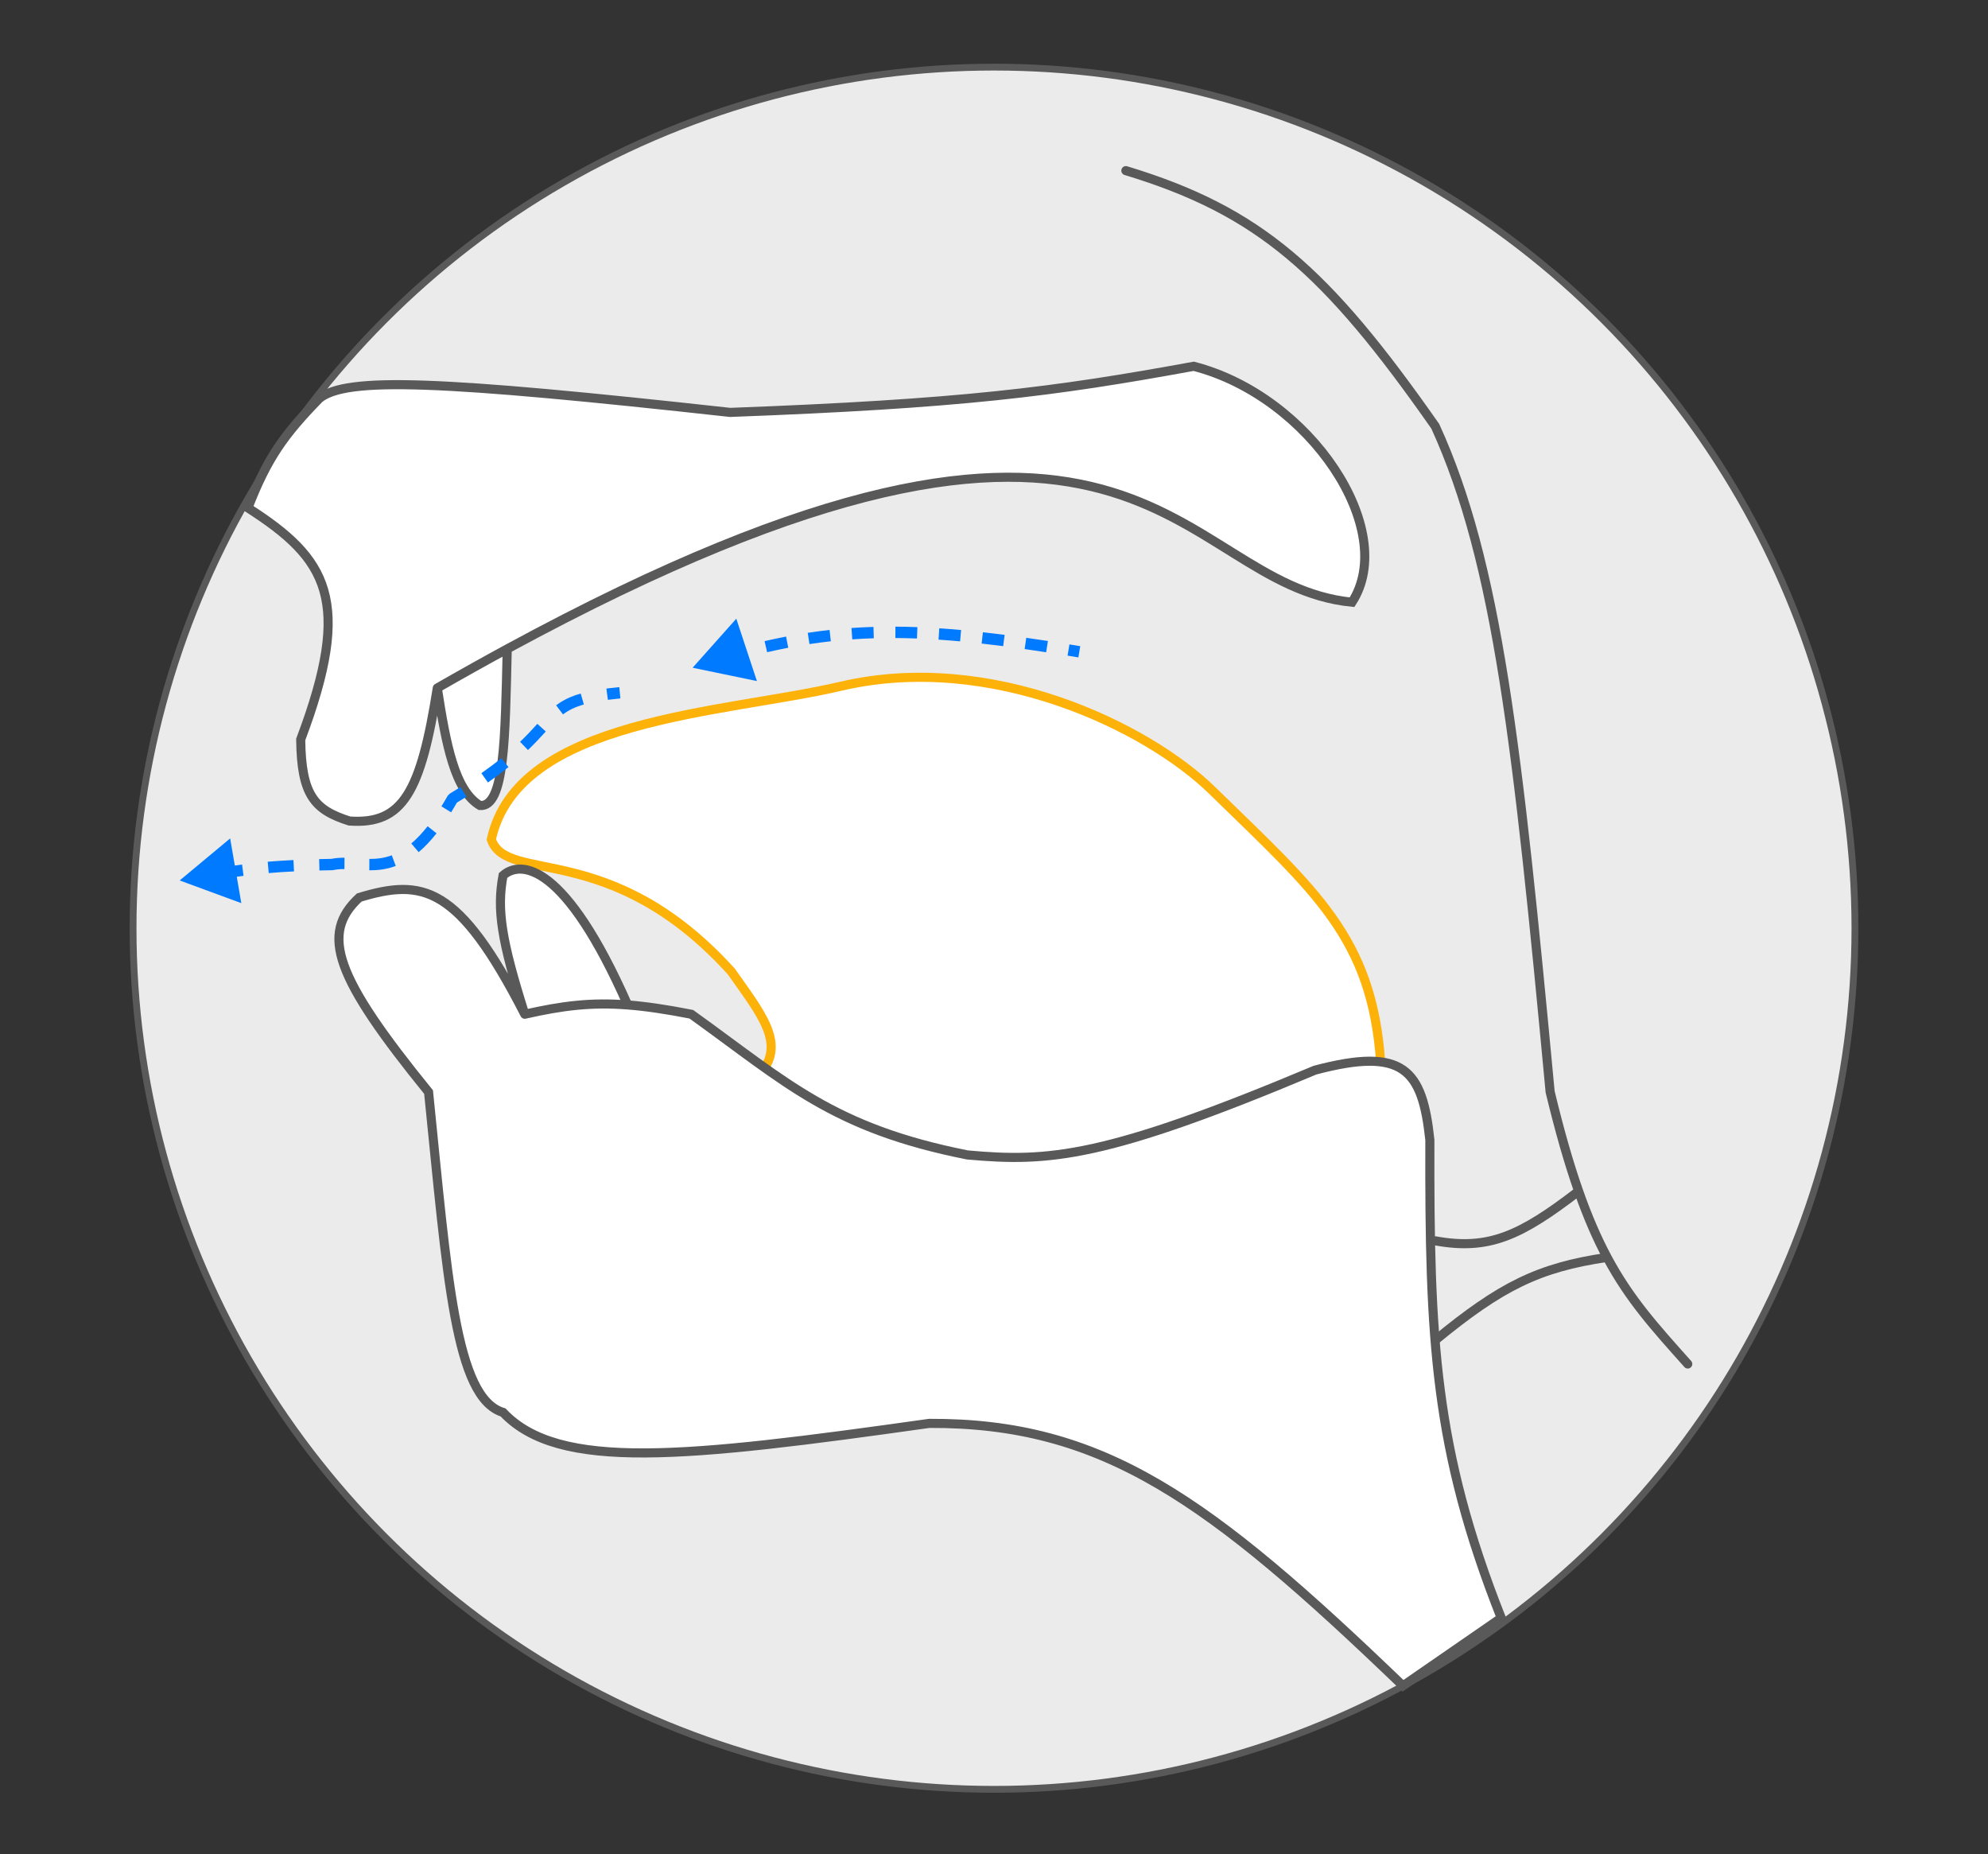 <svg width="874" height="815" viewBox="0 0 874 815" fill="none" xmlns="http://www.w3.org/2000/svg">
<rect x="0" y="0" width="874" height="815" fill="#333333" stroke="none"/>
<circle cx="437" cy="408" r="378.5" fill="#EBEBEB" stroke="#595959" stroke-width="3"/>
<path d="M742 599.537C727.564 583.376 716.414 571.1 706.565 552.679M494.972 75C553.72 92.78 583.152 119.014 630.997 187.368C658.454 247.474 667.209 327.615 681.494 479.89C685.71 497.375 689.82 511.603 694.019 523.563M630.997 545.4C654.504 549.678 668.448 543.23 694.019 523.563M694.019 523.563C698.06 535.074 702.184 544.484 706.565 552.679M630.997 589.074C659.716 565.488 676.228 557.122 706.565 552.679" stroke="#595959" stroke-width="4" stroke-linecap="round"/>
<path d="M321.5 427C334.191 445.09 345.283 458.169 334.965 471.028C372.878 503.93 397.961 513.573 450.057 514C485.482 513.466 525.567 499.278 607 467.165C603.226 411.969 578.302 391.78 533 347.5C504.341 319.487 435.77 286.164 369.689 301.629C318.247 313.668 227.493 315.691 216 369C222.774 388.918 268.452 368.497 321.5 427Z" fill="white" stroke="#FDB209" stroke-width="4" stroke-linecap="round"/>
<path d="M132.201 325.042C155.336 263.656 143.892 245.633 109 223.223C117.586 201.119 124.94 191.031 140.39 175.142C152.327 165.555 193.008 167.177 320.994 181.27C422.303 177.497 463.003 172.319 524.798 161C576.104 174.21 614.936 233.001 594.401 264.705C515.067 256.844 503.527 133.006 222.997 285.235C222.086 324.725 221.878 354.876 210.998 354.059C199.929 347.417 196.123 327.469 192.251 302.416C185.051 348.042 177.181 362.574 153.582 360.868C138.351 355.989 132.475 349.714 132.201 325.042Z" fill="white"/>
<path d="M192.251 302.416C185.051 348.042 177.181 362.574 153.582 360.868C138.351 355.989 132.475 349.714 132.201 325.042C155.336 263.656 143.892 245.633 109 223.223C117.586 201.119 124.94 191.031 140.39 175.142C152.327 165.555 193.008 167.177 320.994 181.27C422.303 177.497 463.003 172.319 524.798 161C576.104 174.21 614.936 233.001 594.401 264.705C515.067 256.844 503.527 133.006 222.997 285.235M192.251 302.416C196.123 327.469 199.929 347.417 210.998 354.059C221.878 354.876 222.086 324.725 222.997 285.235M192.251 302.416C202.845 296.333 213.089 290.612 222.997 285.235" stroke="#595959" stroke-width="4" stroke-linecap="round"/>
<path d="M188.414 480.017C147.359 429.474 140.574 410.567 157.945 394.485C185.795 386.071 201.56 388.938 230.707 445.804C220.476 413.436 218.324 399.953 221.157 384.81C229.04 377.781 248.594 379.692 275.944 441.71C284.081 442.339 293.071 443.687 303.923 445.804C345.746 475.818 366.067 495.916 425.344 507.651C461.071 510.892 485.834 509.194 578.143 470.367C617.107 460.054 625.332 470.058 628.622 501.071C628.385 588.782 630.635 636.886 660 711.173L616.798 741C531.424 658.874 484.915 625.289 408.518 625.641C300.785 640.821 245.673 646.716 221.157 620.816C200.072 614.438 196.706 561.331 188.414 480.017Z" fill="white"/>
<path d="M230.707 445.804C201.56 388.938 185.795 386.071 157.945 394.485C140.574 410.567 147.359 429.474 188.414 480.017C196.706 561.331 200.072 614.438 221.157 620.816C245.673 646.716 300.785 640.821 408.518 625.641C484.915 625.289 531.424 658.874 616.798 741L660 711.173C630.635 636.886 628.385 588.782 628.622 501.071C625.332 470.058 617.107 460.054 578.143 470.367C485.834 509.194 461.071 510.892 425.344 507.651C366.067 495.916 345.746 475.818 303.923 445.804C293.071 443.687 284.081 442.339 275.944 441.71M230.707 445.804C220.476 413.436 218.324 399.953 221.157 384.81C229.04 377.781 248.594 379.692 275.944 441.71M230.707 445.804C247.523 441.978 260.124 440.487 275.944 441.71" stroke="#595959" stroke-width="4" stroke-linecap="round"/>
<path d="M304.5 293.5L332.767 299.358L323.707 271.949L304.5 293.5ZM318.912 291.545C322.007 290.626 325.051 289.767 328.056 288.968L326.77 284.136C323.717 284.948 320.626 285.82 317.488 286.752L318.912 291.545ZM337.263 286.678C340.382 285.957 343.468 285.302 346.536 284.711L345.59 279.802C342.461 280.405 339.314 281.072 336.137 281.806L337.263 286.678ZM355.871 283.101C359.002 282.625 362.127 282.214 365.259 281.868L364.71 276.898C361.51 277.252 358.317 277.671 355.119 278.158L355.871 283.101ZM374.691 281.02C377.82 280.803 380.97 280.647 384.154 280.551L384.003 275.553C380.755 275.651 377.54 275.811 374.345 276.032L374.691 281.02ZM393.636 280.438C396.754 280.457 399.914 280.529 403.13 280.652L403.322 275.656C400.055 275.53 396.84 275.457 393.666 275.439L393.636 280.438ZM412.614 281.154C415.712 281.361 418.867 281.612 422.089 281.905L422.542 276.926C419.283 276.629 416.087 276.375 412.947 276.166L412.614 281.154ZM431.565 282.868C434.656 283.213 437.81 283.593 441.036 284.007L441.673 279.048C438.422 278.63 435.239 278.247 432.119 277.899L431.565 282.868ZM450.475 285.288C453.56 285.728 456.711 286.195 459.932 286.691L460.692 281.749C457.454 281.251 454.285 280.78 451.18 280.338L450.475 285.288ZM469.352 288.184C470.914 288.439 472.493 288.699 474.089 288.966L474.911 284.034C473.31 283.766 471.725 283.505 470.156 283.249L469.352 288.184Z" fill="#007AFF"/>
<path d="M199 351L197.711 348.858L196.823 349.771L199 351ZM146 380L146.043 382.5L146.533 382.443L146 380ZM79 387L106.09 396.974L101.183 368.527L79 387ZM96.033 386.617C99.852 385.987 103.436 385.435 107.07 384.956L106.416 379.999C102.711 380.488 99.071 381.049 95.219 381.684L96.033 386.617ZM118.129 383.753C121.536 383.461 125.186 383.217 129.253 383.019L129.01 378.025C124.888 378.226 121.177 378.474 117.702 378.771L118.129 383.753ZM140.438 382.617C142.228 382.572 144.093 382.533 146.043 382.5L145.957 377.5C143.996 377.534 142.117 377.573 140.312 377.619L140.438 382.617ZM146.533 382.443C148.074 382.106 149.687 381.995 151.424 382.008L151.461 377.008C149.498 376.993 147.489 377.116 145.467 377.557L146.533 382.443ZM162.366 382.539C165.969 382.554 169.857 382.168 173.993 380.62L172.241 375.937C168.844 377.209 165.6 377.552 162.386 377.539L162.366 382.539ZM184.053 374.561C186.621 372.388 189.238 369.668 191.919 366.28L187.998 363.177C185.49 366.347 183.1 368.818 180.823 370.744L184.053 374.561ZM198.327 357.057C199.267 355.537 200.217 353.929 201.177 352.229L196.823 349.771C195.894 351.417 194.978 352.966 194.075 354.425L198.327 357.057ZM200.289 353.142C201.956 352.138 203.553 351.155 205.083 350.192L202.42 345.961C200.919 346.906 199.35 347.871 197.711 348.858L200.289 353.142ZM214.507 343.945C217.925 341.55 220.911 339.297 223.547 337.176L220.413 333.28C217.866 335.329 214.969 337.516 211.637 339.851L214.507 343.945ZM232.111 329.673C235.339 326.578 237.816 323.862 239.941 321.517L236.235 318.16C234.123 320.492 231.744 323.098 228.65 326.064L232.111 329.673ZM247.519 314.015C249.86 312.245 252.612 310.813 256.683 309.647L255.306 304.841C250.712 306.156 247.389 307.844 244.502 310.028L247.519 314.015ZM267.244 307.603C268.934 307.382 270.759 307.178 272.738 306.989L272.262 302.011C270.234 302.205 268.351 302.416 266.596 302.645L267.244 307.603Z" fill="#007AFF"/>
</svg>
